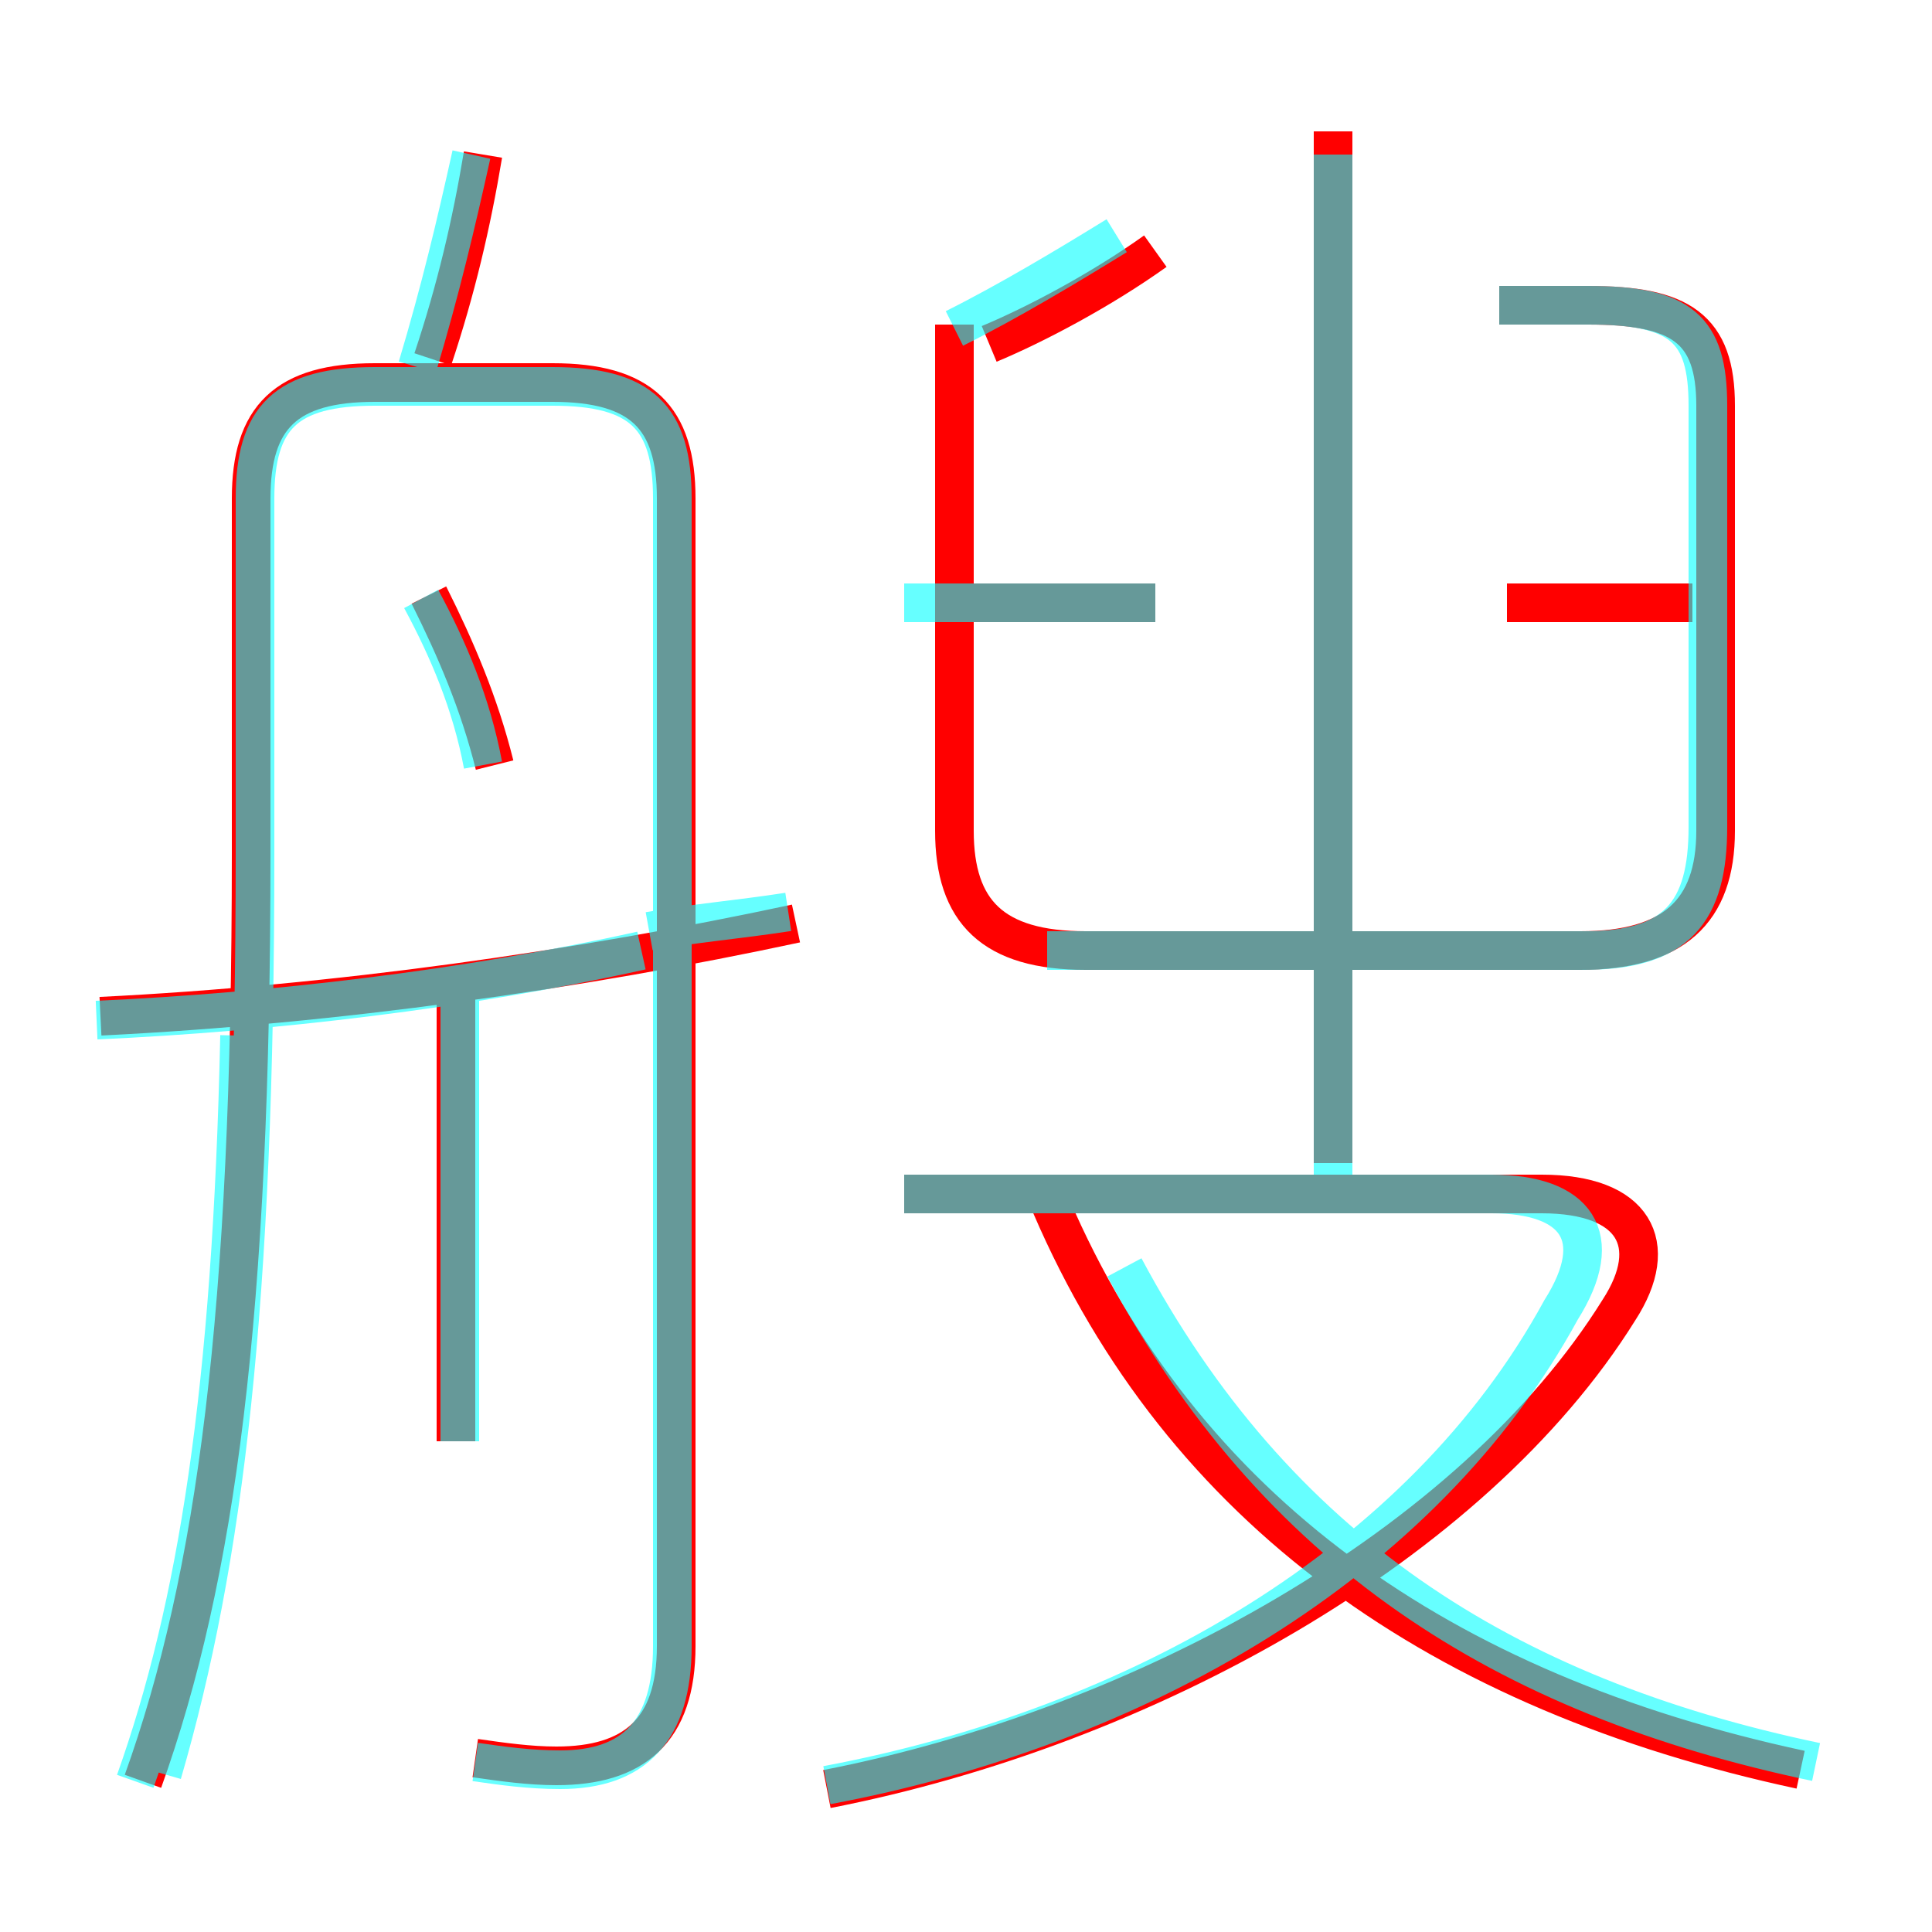 <?xml version='1.0' encoding='utf8'?>
<svg viewBox="0.0 -6.0 50.0 50.0" version="1.1" xmlns="http://www.w3.org/2000/svg">
<rect x="0.0" y="-6.0" width="50.0" height="50.0" fill="#333333" stroke="none"/>
<rect x="-1000" y="-1000" width="2000" height="2000" stroke="white" fill="white"/>
<g style="fill:none;stroke:rgba(255, 0, 0, 1);  stroke-width:1"><path d="M 12.3 1.5 C 13.0 1.6 13.7 1.7 14.4 1.7 C 16.4 1.7 17.5 0.8 17.5 -1.4 L 17.5 -31.1 C 17.5 -33.2 16.6 -34.1 14.3 -34.1 L 9.7 -34.1 C 7.4 -34.1 6.5 -33.2 6.5 -31.1 L 6.5 -21.9 C 6.5 -10.0 5.6 -3.2 3.7 2.1 M 11.8 -6.7 L 11.8 -18.5 M 2.6 -17.7 C 8.7 -18.0 15.0 -18.9 20.6 -20.1 M 21.4 2.3 C 29.6 0.7 38.1 -4.0 41.9 -10.1 C 43.0 -11.8 42.3 -13.1 39.9 -13.1 L 23.4 -13.1 M 12.8 -24.2 C 12.4 -25.8 11.8 -27.2 11.1 -28.6 M 46.6 1.8 C 37.3 -0.2 30.6 -4.9 27.2 -12.8 M 11.2 -34.7 C 11.8 -36.5 12.2 -38.2 12.5 -40.0 M 29.9 -28.4 L 25.1 -28.4 M 24.7 -35.6 L 24.7 -22.5 C 24.7 -20.4 25.7 -19.4 28.1 -19.4 L 40.9 -19.4 C 43.3 -19.4 44.4 -20.4 44.4 -22.5 L 44.4 -33.5 C 44.4 -35.5 43.5 -36.1 41.1 -36.1 L 38.8 -36.1 M 25.6 -35.1 C 26.8 -35.6 28.5 -36.5 29.9 -37.5 M 43.8 -28.4 L 39.0 -28.4 M 34.5 -40.6 L 34.5 -13.9" transform="translate(0.0 38.0)" />
</g>
<g style="fill:none;stroke:rgba(0, 255, 255, 0.6);  stroke-width:1">
<path d="M 47.0 1.6 C 38.9 -0.1 33.0 -3.9 29.1 -11.2 M 3.5 2.1 C 5.1 -2.4 6.0 -8.0 6.2 -17.2 M 12.3 1.6 C 13.0 1.7 13.7 1.8 14.5 1.8 C 16.4 1.8 17.4 0.8 17.4 -1.4 L 17.4 -31.1 C 17.4 -33.2 16.6 -34.0 14.3 -34.0 L 9.7 -34.0 C 7.4 -34.0 6.6 -33.2 6.6 -31.1 L 6.6 -21.9 C 6.6 -10.2 5.8 -3.6 4.2 1.9 M 11.9 -6.7 L 11.9 -18.1 M 2.5 -17.6 C 7.0 -17.8 12.1 -18.4 16.6 -19.4 M 12.5 -24.2 C 12.2 -25.8 11.6 -27.2 10.9 -28.5 M 21.4 2.2 C 29.4 0.7 36.8 -3.5 40.4 -10.1 C 41.6 -12.0 40.8 -13.1 38.6 -13.1 L 23.4 -13.1 M 20.4 -20.4 C 19.1 -20.2 17.9 -20.1 16.8 -19.9 M 10.8 -34.5 C 11.4 -36.5 11.8 -38.2 12.2 -40.0 M 29.9 -28.4 L 23.4 -28.4 M 34.5 -13.6 L 34.5 -40.0 M 27.1 -19.4 L 41.0 -19.4 C 43.4 -19.4 44.2 -20.4 44.2 -22.6 L 44.2 -33.5 C 44.2 -35.5 43.5 -36.1 41.1 -36.1 L 38.8 -36.1 M 24.7 -35.5 C 26.1 -36.2 27.6 -37.1 28.9 -37.9" transform="translate(0.0 38.0)" />
</g>
</svg>